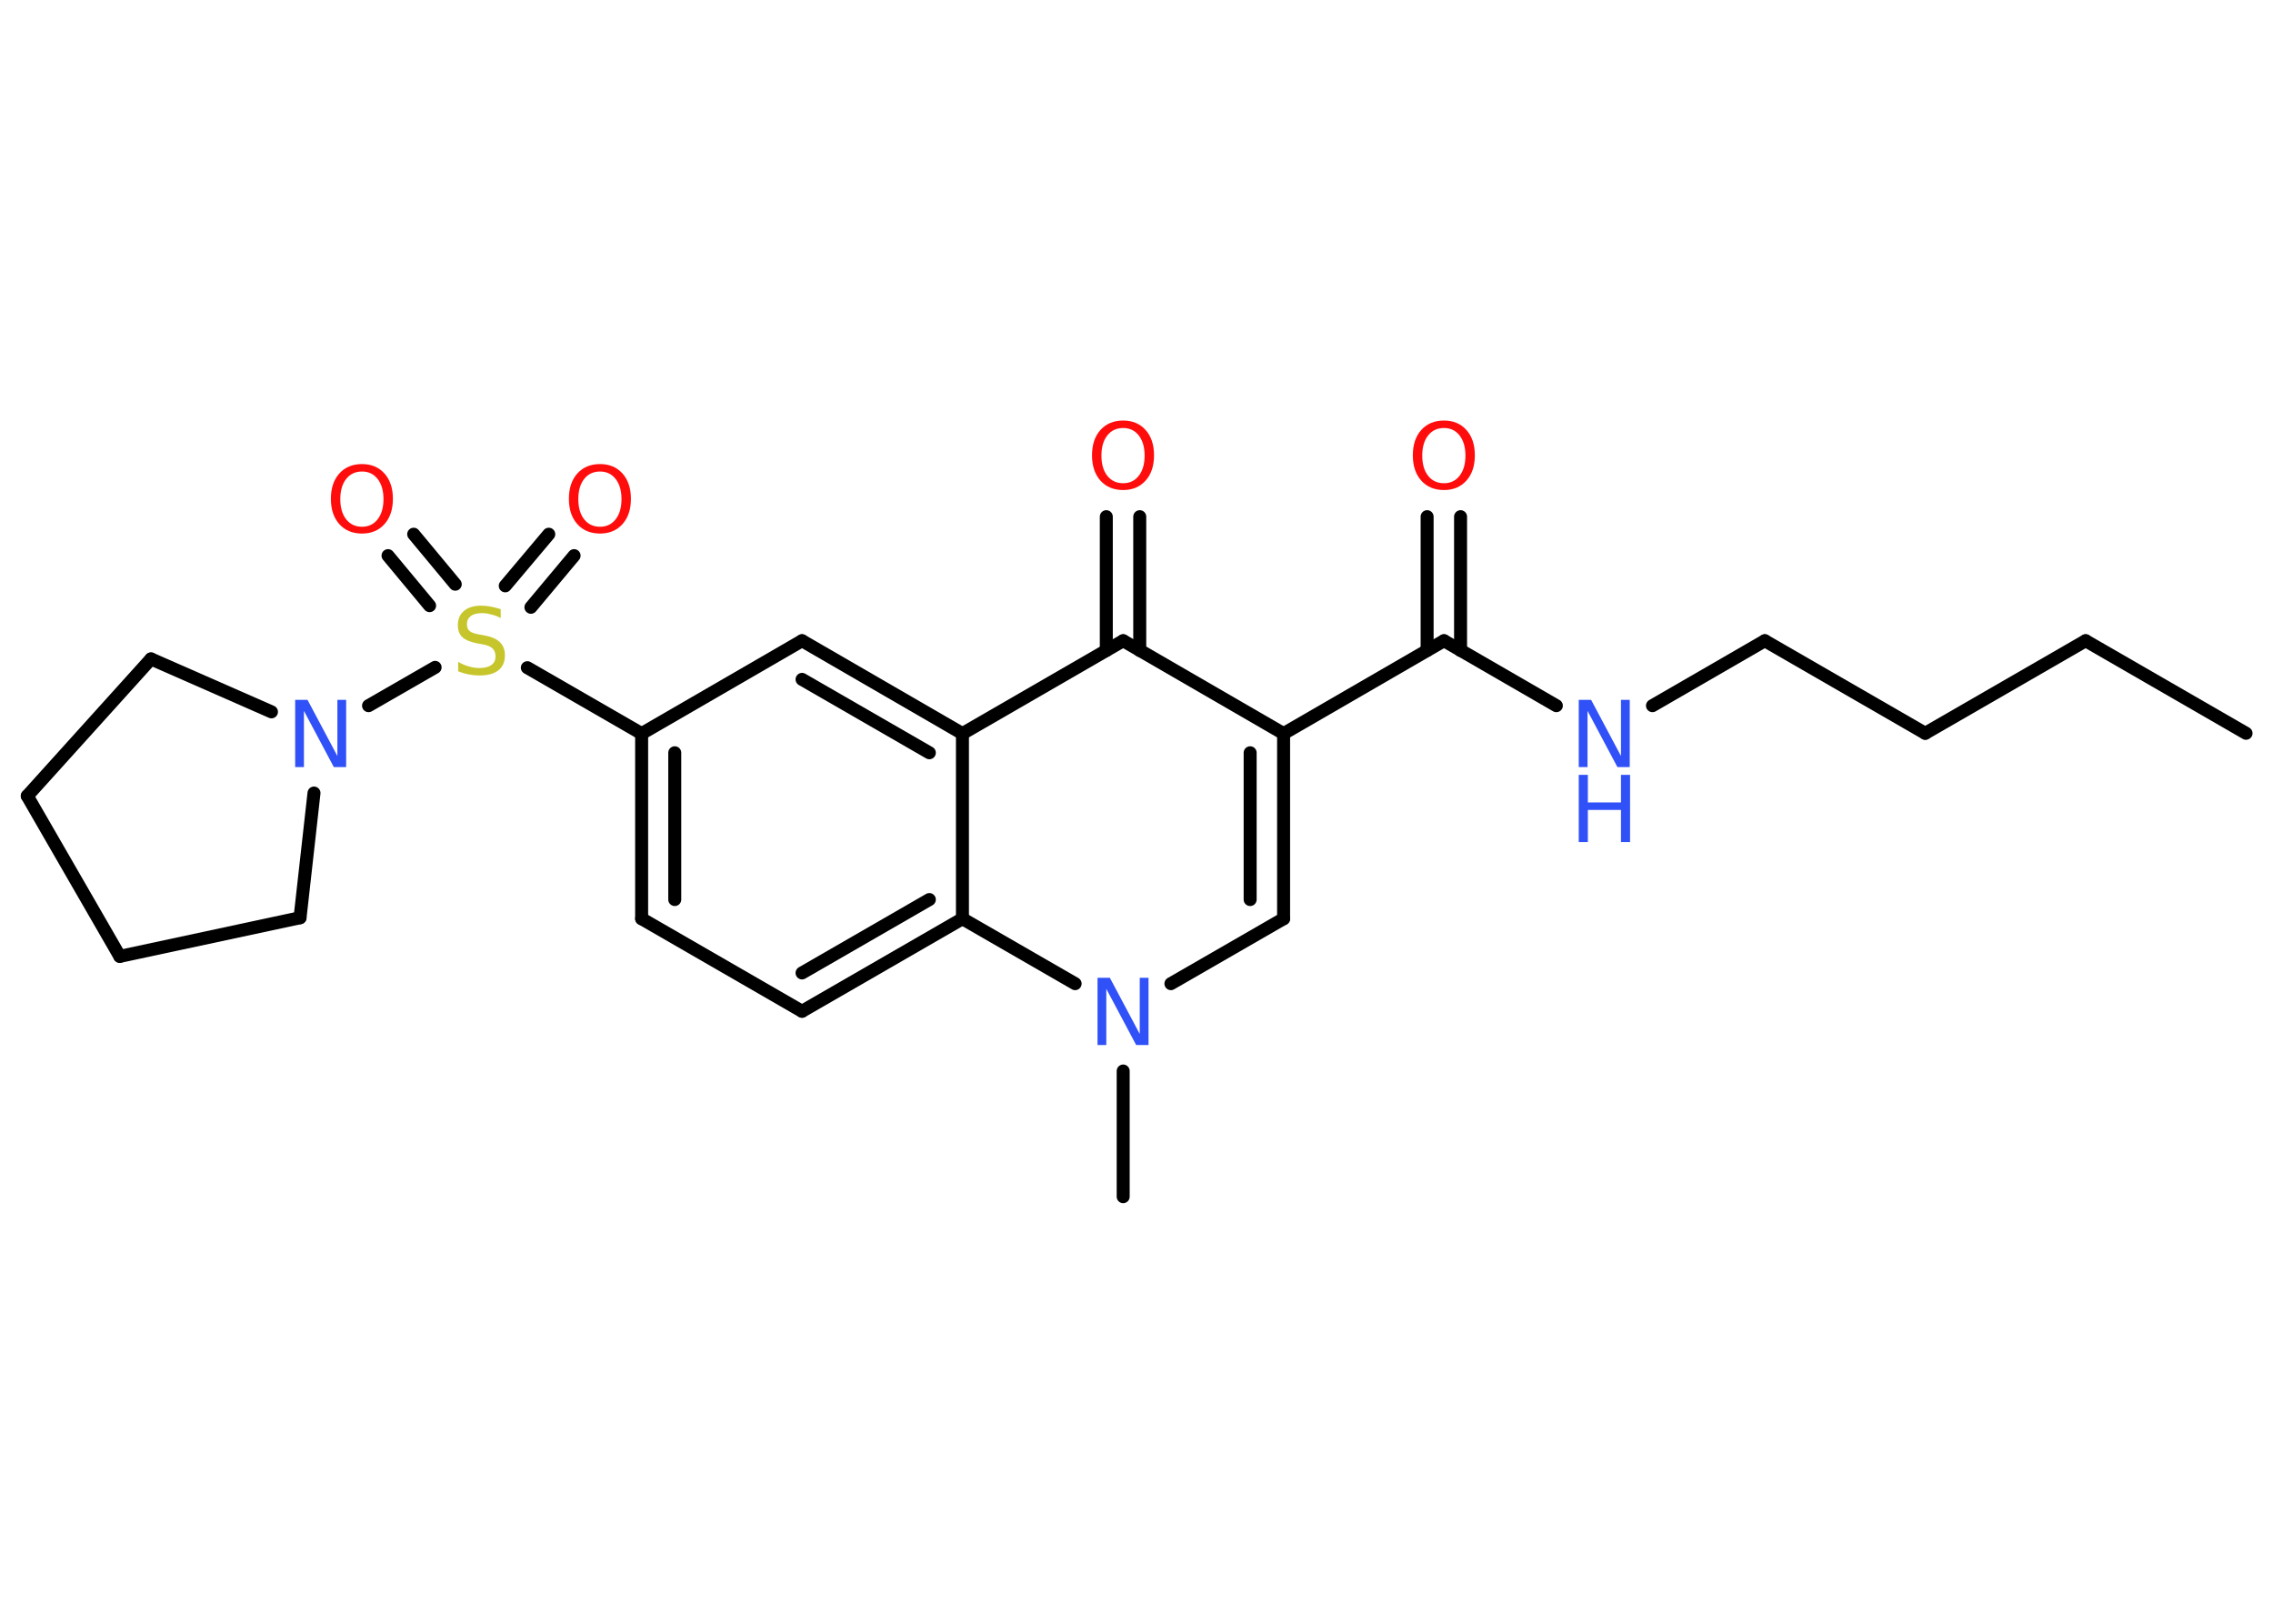 <?xml version='1.0' encoding='UTF-8'?>
<!DOCTYPE svg PUBLIC "-//W3C//DTD SVG 1.1//EN" "http://www.w3.org/Graphics/SVG/1.1/DTD/svg11.dtd">
<svg version='1.2' xmlns='http://www.w3.org/2000/svg' xmlns:xlink='http://www.w3.org/1999/xlink' width='70.0mm' height='50.0mm' viewBox='0 0 70.0 50.0'>
  <desc>Generated by the Chemistry Development Kit (http://github.com/cdk)</desc>
  <g stroke-linecap='round' stroke-linejoin='round' stroke='#000000' stroke-width='.4' fill='#FF0D0D'>
    <rect x='.0' y='.0' width='70.0' height='50.0' fill='#FFFFFF' stroke='none'/>
    <g id='mol1' class='mol'>
      <line id='mol1bnd1' class='bond' x1='69.17' y1='22.58' x2='64.23' y2='19.73'/>
      <line id='mol1bnd2' class='bond' x1='64.23' y1='19.73' x2='59.29' y2='22.58'/>
      <line id='mol1bnd3' class='bond' x1='59.29' y1='22.58' x2='54.35' y2='19.73'/>
      <line id='mol1bnd4' class='bond' x1='54.35' y1='19.73' x2='50.89' y2='21.73'/>
      <line id='mol1bnd5' class='bond' x1='47.93' y1='21.73' x2='44.47' y2='19.73'/>
      <g id='mol1bnd6' class='bond'>
        <line x1='43.95' y1='20.03' x2='43.95' y2='15.91'/>
        <line x1='44.98' y1='20.03' x2='44.98' y2='15.91'/>
      </g>
      <line id='mol1bnd7' class='bond' x1='44.47' y1='19.73' x2='39.53' y2='22.59'/>
      <g id='mol1bnd8' class='bond'>
        <line x1='39.53' y1='28.29' x2='39.53' y2='22.59'/>
        <line x1='38.5' y1='27.7' x2='38.5' y2='23.18'/>
      </g>
      <line id='mol1bnd9' class='bond' x1='39.53' y1='28.29' x2='36.06' y2='30.29'/>
      <line id='mol1bnd10' class='bond' x1='34.59' y1='32.98' x2='34.59' y2='36.85'/>
      <line id='mol1bnd11' class='bond' x1='33.11' y1='30.29' x2='29.64' y2='28.29'/>
      <g id='mol1bnd12' class='bond'>
        <line x1='24.7' y1='31.14' x2='29.64' y2='28.29'/>
        <line x1='24.7' y1='29.96' x2='28.62' y2='27.7'/>
      </g>
      <line id='mol1bnd13' class='bond' x1='24.7' y1='31.14' x2='19.76' y2='28.29'/>
      <g id='mol1bnd14' class='bond'>
        <line x1='19.76' y1='22.59' x2='19.76' y2='28.29'/>
        <line x1='20.78' y1='23.18' x2='20.78' y2='27.7'/>
      </g>
      <line id='mol1bnd15' class='bond' x1='19.76' y1='22.59' x2='16.24' y2='20.56'/>
      <g id='mol1bnd16' class='bond'>
        <line x1='15.56' y1='18.04' x2='16.9' y2='16.45'/>
        <line x1='16.35' y1='18.7' x2='17.68' y2='17.11'/>
      </g>
      <g id='mol1bnd17' class='bond'>
        <line x1='13.23' y1='18.65' x2='11.95' y2='17.11'/>
        <line x1='14.02' y1='17.99' x2='12.74' y2='16.45'/>
      </g>
      <line id='mol1bnd18' class='bond' x1='13.4' y1='20.55' x2='11.35' y2='21.73'/>
      <line id='mol1bnd19' class='bond' x1='9.67' y1='24.42' x2='9.24' y2='28.26'/>
      <line id='mol1bnd20' class='bond' x1='9.24' y1='28.26' x2='3.69' y2='29.45'/>
      <line id='mol1bnd21' class='bond' x1='3.69' y1='29.45' x2='.84' y2='24.51'/>
      <line id='mol1bnd22' class='bond' x1='.84' y1='24.51' x2='4.65' y2='20.29'/>
      <line id='mol1bnd23' class='bond' x1='8.36' y1='21.92' x2='4.65' y2='20.29'/>
      <line id='mol1bnd24' class='bond' x1='19.76' y1='22.59' x2='24.7' y2='19.73'/>
      <g id='mol1bnd25' class='bond'>
        <line x1='29.64' y1='22.59' x2='24.7' y2='19.73'/>
        <line x1='28.62' y1='23.18' x2='24.7' y2='20.92'/>
      </g>
      <line id='mol1bnd26' class='bond' x1='29.64' y1='28.29' x2='29.64' y2='22.59'/>
      <line id='mol1bnd27' class='bond' x1='29.64' y1='22.59' x2='34.59' y2='19.73'/>
      <line id='mol1bnd28' class='bond' x1='39.53' y1='22.59' x2='34.59' y2='19.73'/>
      <g id='mol1bnd29' class='bond'>
        <line x1='34.07' y1='20.03' x2='34.07' y2='15.91'/>
        <line x1='35.1' y1='20.03' x2='35.1' y2='15.91'/>
      </g>
      <g id='mol1atm5' class='atom'>
        <path d='M48.62 21.55h.38l.92 1.73v-1.73h.27v2.07h-.38l-.92 -1.73v1.73h-.27v-2.07z' stroke='none' fill='#3050F8'/>
        <path d='M48.62 23.86h.28v.85h1.02v-.85h.28v2.07h-.28v-.99h-1.02v.99h-.28v-2.07z' stroke='none' fill='#3050F8'/>
      </g>
      <path id='mol1atm7' class='atom' d='M44.47 13.18q-.31 .0 -.49 .23q-.18 .23 -.18 .62q.0 .39 .18 .62q.18 .23 .49 .23q.3 .0 .48 -.23q.18 -.23 .18 -.62q.0 -.39 -.18 -.62q-.18 -.23 -.48 -.23zM44.47 12.95q.43 .0 .69 .29q.26 .29 .26 .78q.0 .49 -.26 .78q-.26 .29 -.69 .29q-.44 .0 -.7 -.29q-.26 -.29 -.26 -.78q.0 -.49 .26 -.78q.26 -.29 .7 -.29z' stroke='none'/>
      <path id='mol1atm10' class='atom' d='M33.8 30.11h.38l.92 1.73v-1.73h.27v2.07h-.38l-.92 -1.73v1.73h-.27v-2.07z' stroke='none' fill='#3050F8'/>
      <path id='mol1atm16' class='atom' d='M15.42 18.76v.27q-.16 -.08 -.3 -.11q-.14 -.04 -.27 -.04q-.23 .0 -.35 .09q-.12 .09 -.12 .25q.0 .14 .08 .21q.08 .07 .31 .11l.17 .03q.31 .06 .46 .21q.15 .15 .15 .4q.0 .3 -.2 .46q-.2 .16 -.59 .16q-.15 .0 -.31 -.03q-.17 -.03 -.34 -.1v-.29q.17 .1 .33 .14q.16 .05 .32 .05q.24 .0 .37 -.09q.13 -.09 .13 -.27q.0 -.15 -.09 -.24q-.09 -.09 -.31 -.13l-.17 -.03q-.31 -.06 -.45 -.19q-.14 -.13 -.14 -.37q.0 -.28 .19 -.44q.19 -.16 .53 -.16q.14 .0 .3 .03q.15 .03 .31 .08z' stroke='none' fill='#C6C62C'/>
      <path id='mol1atm17' class='atom' d='M18.48 14.52q-.31 .0 -.49 .23q-.18 .23 -.18 .62q.0 .39 .18 .62q.18 .23 .49 .23q.3 .0 .48 -.23q.18 -.23 .18 -.62q.0 -.39 -.18 -.62q-.18 -.23 -.48 -.23zM18.48 14.29q.43 .0 .69 .29q.26 .29 .26 .78q.0 .49 -.26 .78q-.26 .29 -.69 .29q-.44 .0 -.7 -.29q-.26 -.29 -.26 -.78q.0 -.49 .26 -.78q.26 -.29 .7 -.29z' stroke='none'/>
      <path id='mol1atm18' class='atom' d='M11.15 14.52q-.31 .0 -.49 .23q-.18 .23 -.18 .62q.0 .39 .18 .62q.18 .23 .49 .23q.3 .0 .48 -.23q.18 -.23 .18 -.62q.0 -.39 -.18 -.62q-.18 -.23 -.48 -.23zM11.15 14.29q.43 .0 .69 .29q.26 .29 .26 .78q.0 .49 -.26 .78q-.26 .29 -.69 .29q-.44 .0 -.7 -.29q-.26 -.29 -.26 -.78q.0 -.49 .26 -.78q.26 -.29 .7 -.29z' stroke='none'/>
      <path id='mol1atm19' class='atom' d='M9.09 21.55h.38l.92 1.73v-1.73h.27v2.07h-.38l-.92 -1.73v1.73h-.27v-2.07z' stroke='none' fill='#3050F8'/>
      <path id='mol1atm27' class='atom' d='M34.59 13.18q-.31 .0 -.49 .23q-.18 .23 -.18 .62q.0 .39 .18 .62q.18 .23 .49 .23q.3 .0 .48 -.23q.18 -.23 .18 -.62q.0 -.39 -.18 -.62q-.18 -.23 -.48 -.23zM34.59 12.95q.43 .0 .69 .29q.26 .29 .26 .78q.0 .49 -.26 .78q-.26 .29 -.69 .29q-.44 .0 -.7 -.29q-.26 -.29 -.26 -.78q.0 -.49 .26 -.78q.26 -.29 .7 -.29z' stroke='none'/>
    </g>
  </g>
</svg>

